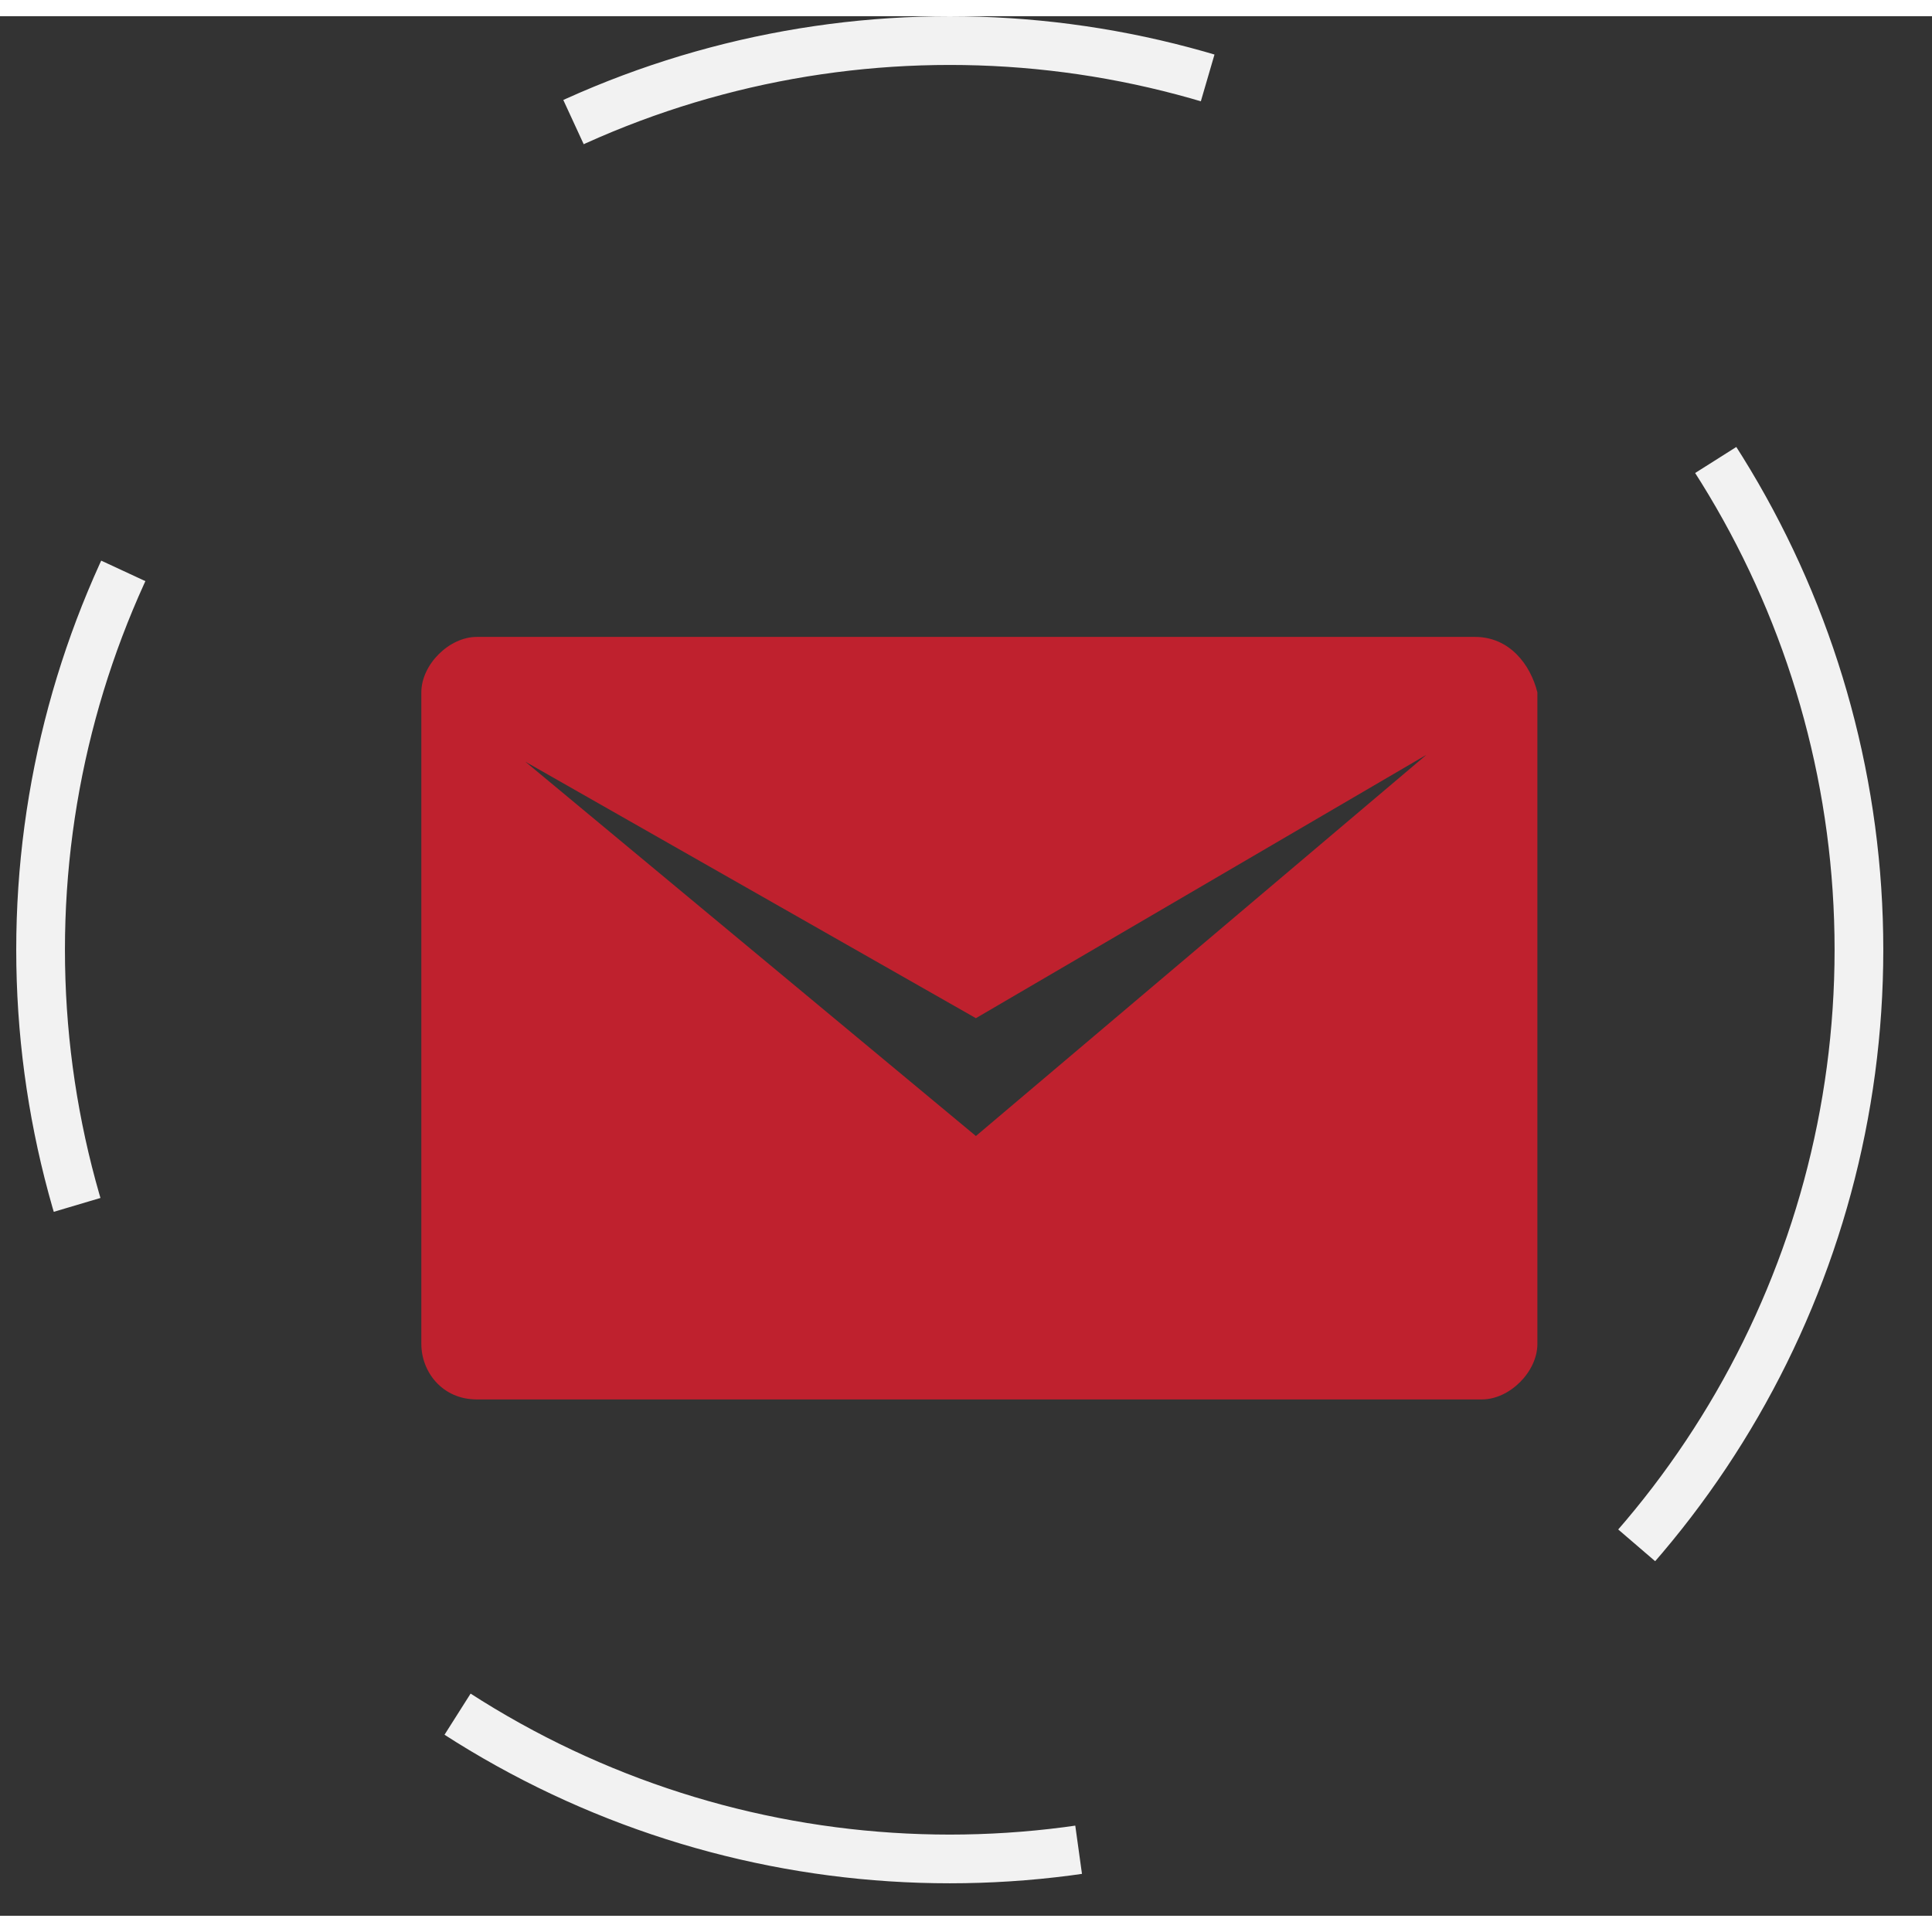 <svg width="139" height="139" viewBox="9 7 119 117" fill="none" xmlns="http://www.w3.org/2000/svg">
<rect x="9" y="7" width="119" height="117" fill="#333333" stroke="none"/>
<path d="M99.852 45.23H38.368C36.66 45.23 34.952 46.938 34.952 48.646V88.781C34.952 90.489 36.233 92.197 38.368 92.197H100.278C101.986 92.197 103.694 90.489 103.694 88.781V48.646C103.267 46.938 101.986 45.23 99.852 45.23ZM69.11 75.972L41.357 52.916L69.11 68.714L96.863 52.489L69.11 75.972Z" fill="#BF212E"/>
<circle cx="67.5" cy="64.5" r="56" stroke="#F2F2F2" stroke-width="3" stroke-dasharray="40 40"/>
</svg>
